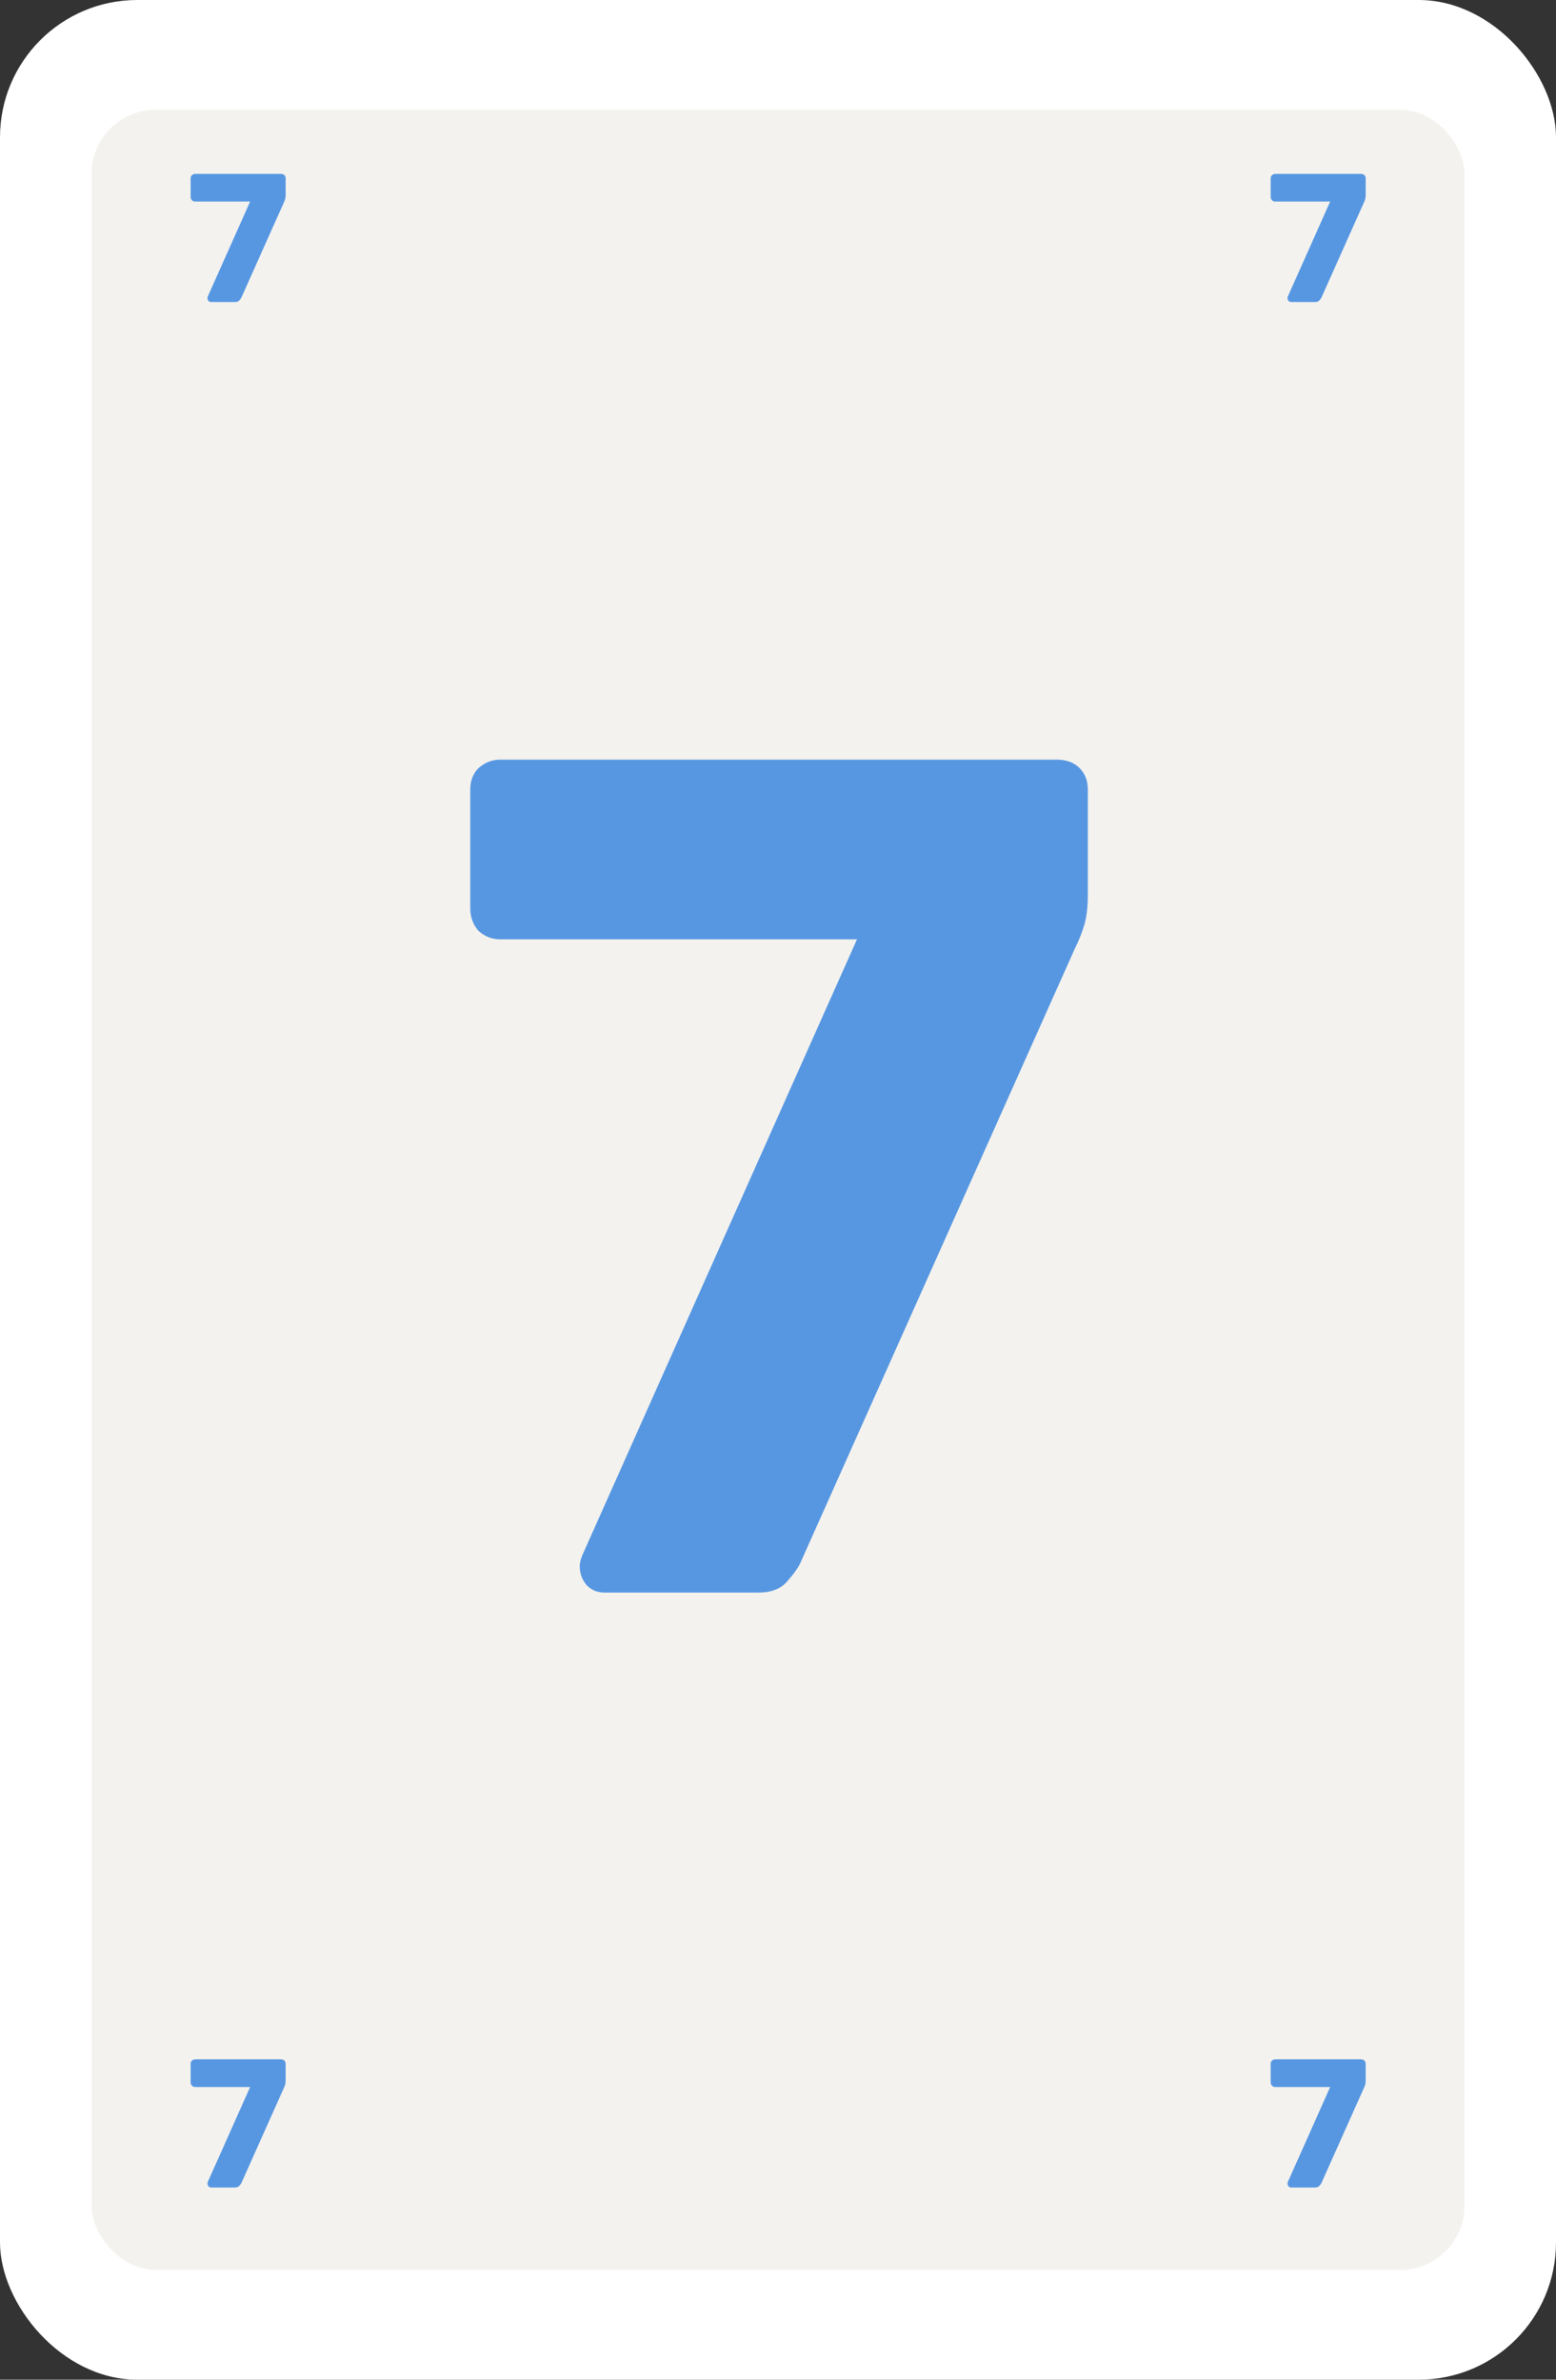 <svg width="170" height="260" viewBox="0 0 170 260" fill="none" xmlns="http://www.w3.org/2000/svg">
<rect x="0" y="0" width="170" height="260" fill="#333333" stroke="none"/>
<rect width="170" height="260" rx="15" fill="white"/>
<rect x="10" y="12" width="150" height="236" rx="7" fill="#F3F2EE"/>
<path d="M141.088 33C140.968 33 140.868 32.96 140.788 32.88C140.708 32.787 140.668 32.68 140.668 32.56C140.668 32.507 140.681 32.447 140.708 32.38L145.328 22.02H139.328C139.194 22.02 139.074 21.973 138.968 21.88C138.874 21.773 138.828 21.647 138.828 21.5V19.5C138.828 19.353 138.874 19.233 138.968 19.14C139.074 19.047 139.194 19 139.328 19H148.688C148.848 19 148.974 19.047 149.068 19.14C149.161 19.233 149.208 19.353 149.208 19.5V21.28C149.208 21.48 149.188 21.647 149.148 21.78C149.108 21.913 149.054 22.047 148.988 22.18L144.368 32.52C144.328 32.6 144.254 32.7 144.148 32.82C144.041 32.94 143.881 33 143.668 33H141.088Z" fill="#5797E2"/>
<path d="M23.088 33C22.968 33 22.868 32.96 22.788 32.88C22.708 32.787 22.668 32.68 22.668 32.56C22.668 32.507 22.681 32.447 22.708 32.38L27.328 22.02H21.328C21.194 22.02 21.074 21.973 20.968 21.88C20.874 21.773 20.828 21.647 20.828 21.5V19.5C20.828 19.353 20.874 19.233 20.968 19.14C21.074 19.047 21.194 19 21.328 19H30.688C30.848 19 30.974 19.047 31.068 19.14C31.161 19.233 31.208 19.353 31.208 19.5V21.28C31.208 21.48 31.188 21.647 31.148 21.78C31.108 21.913 31.054 22.047 30.988 22.18L26.368 32.52C26.328 32.6 26.254 32.7 26.148 32.82C26.041 32.94 25.881 33 25.668 33H23.088Z" fill="#5797E2"/>
<path d="M141.088 239C140.968 239 140.868 238.96 140.788 238.88C140.708 238.787 140.668 238.68 140.668 238.56C140.668 238.507 140.681 238.447 140.708 238.38L145.328 228.02H139.328C139.194 228.02 139.074 227.973 138.968 227.88C138.874 227.773 138.828 227.647 138.828 227.5V225.5C138.828 225.353 138.874 225.233 138.968 225.14C139.074 225.047 139.194 225 139.328 225H148.688C148.848 225 148.974 225.047 149.068 225.14C149.161 225.233 149.208 225.353 149.208 225.5V227.28C149.208 227.48 149.188 227.647 149.148 227.78C149.108 227.913 149.054 228.047 148.988 228.18L144.368 238.52C144.328 238.6 144.254 238.7 144.148 238.82C144.041 238.94 143.881 239 143.668 239H141.088Z" fill="#5797E2"/>
<path d="M23.088 239C22.968 239 22.868 238.96 22.788 238.88C22.708 238.787 22.668 238.68 22.668 238.56C22.668 238.507 22.681 238.447 22.708 238.38L27.328 228.02H21.328C21.194 228.02 21.074 227.973 20.968 227.88C20.874 227.773 20.828 227.647 20.828 227.5V225.5C20.828 225.353 20.874 225.233 20.968 225.14C21.074 225.047 21.194 225 21.328 225H30.688C30.848 225 30.974 225.047 31.068 225.14C31.161 225.233 31.208 225.353 31.208 225.5V227.28C31.208 227.48 31.188 227.647 31.148 227.78C31.108 227.913 31.054 228.047 30.988 228.18L26.368 238.52C26.328 238.6 26.254 238.7 26.148 238.82C26.041 238.94 25.881 239 25.668 239H23.088Z" fill="#5797E2"/>
<path d="M66.069 174C65.289 174 64.639 173.74 64.119 173.22C63.599 172.613 63.339 171.92 63.339 171.14C63.339 170.793 63.426 170.403 63.599 169.97L93.629 102.63H54.629C53.763 102.63 52.983 102.327 52.289 101.72C51.683 101.027 51.379 100.203 51.379 99.25V86.25C51.379 85.297 51.683 84.517 52.289 83.91C52.983 83.303 53.763 83 54.629 83H115.469C116.509 83 117.333 83.303 117.939 83.91C118.546 84.517 118.849 85.297 118.849 86.25V97.82C118.849 99.12 118.719 100.203 118.459 101.07C118.199 101.937 117.853 102.803 117.419 103.67L87.389 170.88C87.129 171.4 86.653 172.05 85.959 172.83C85.266 173.61 84.226 174 82.839 174H66.069Z" fill="#5797E2"/>
</svg>

